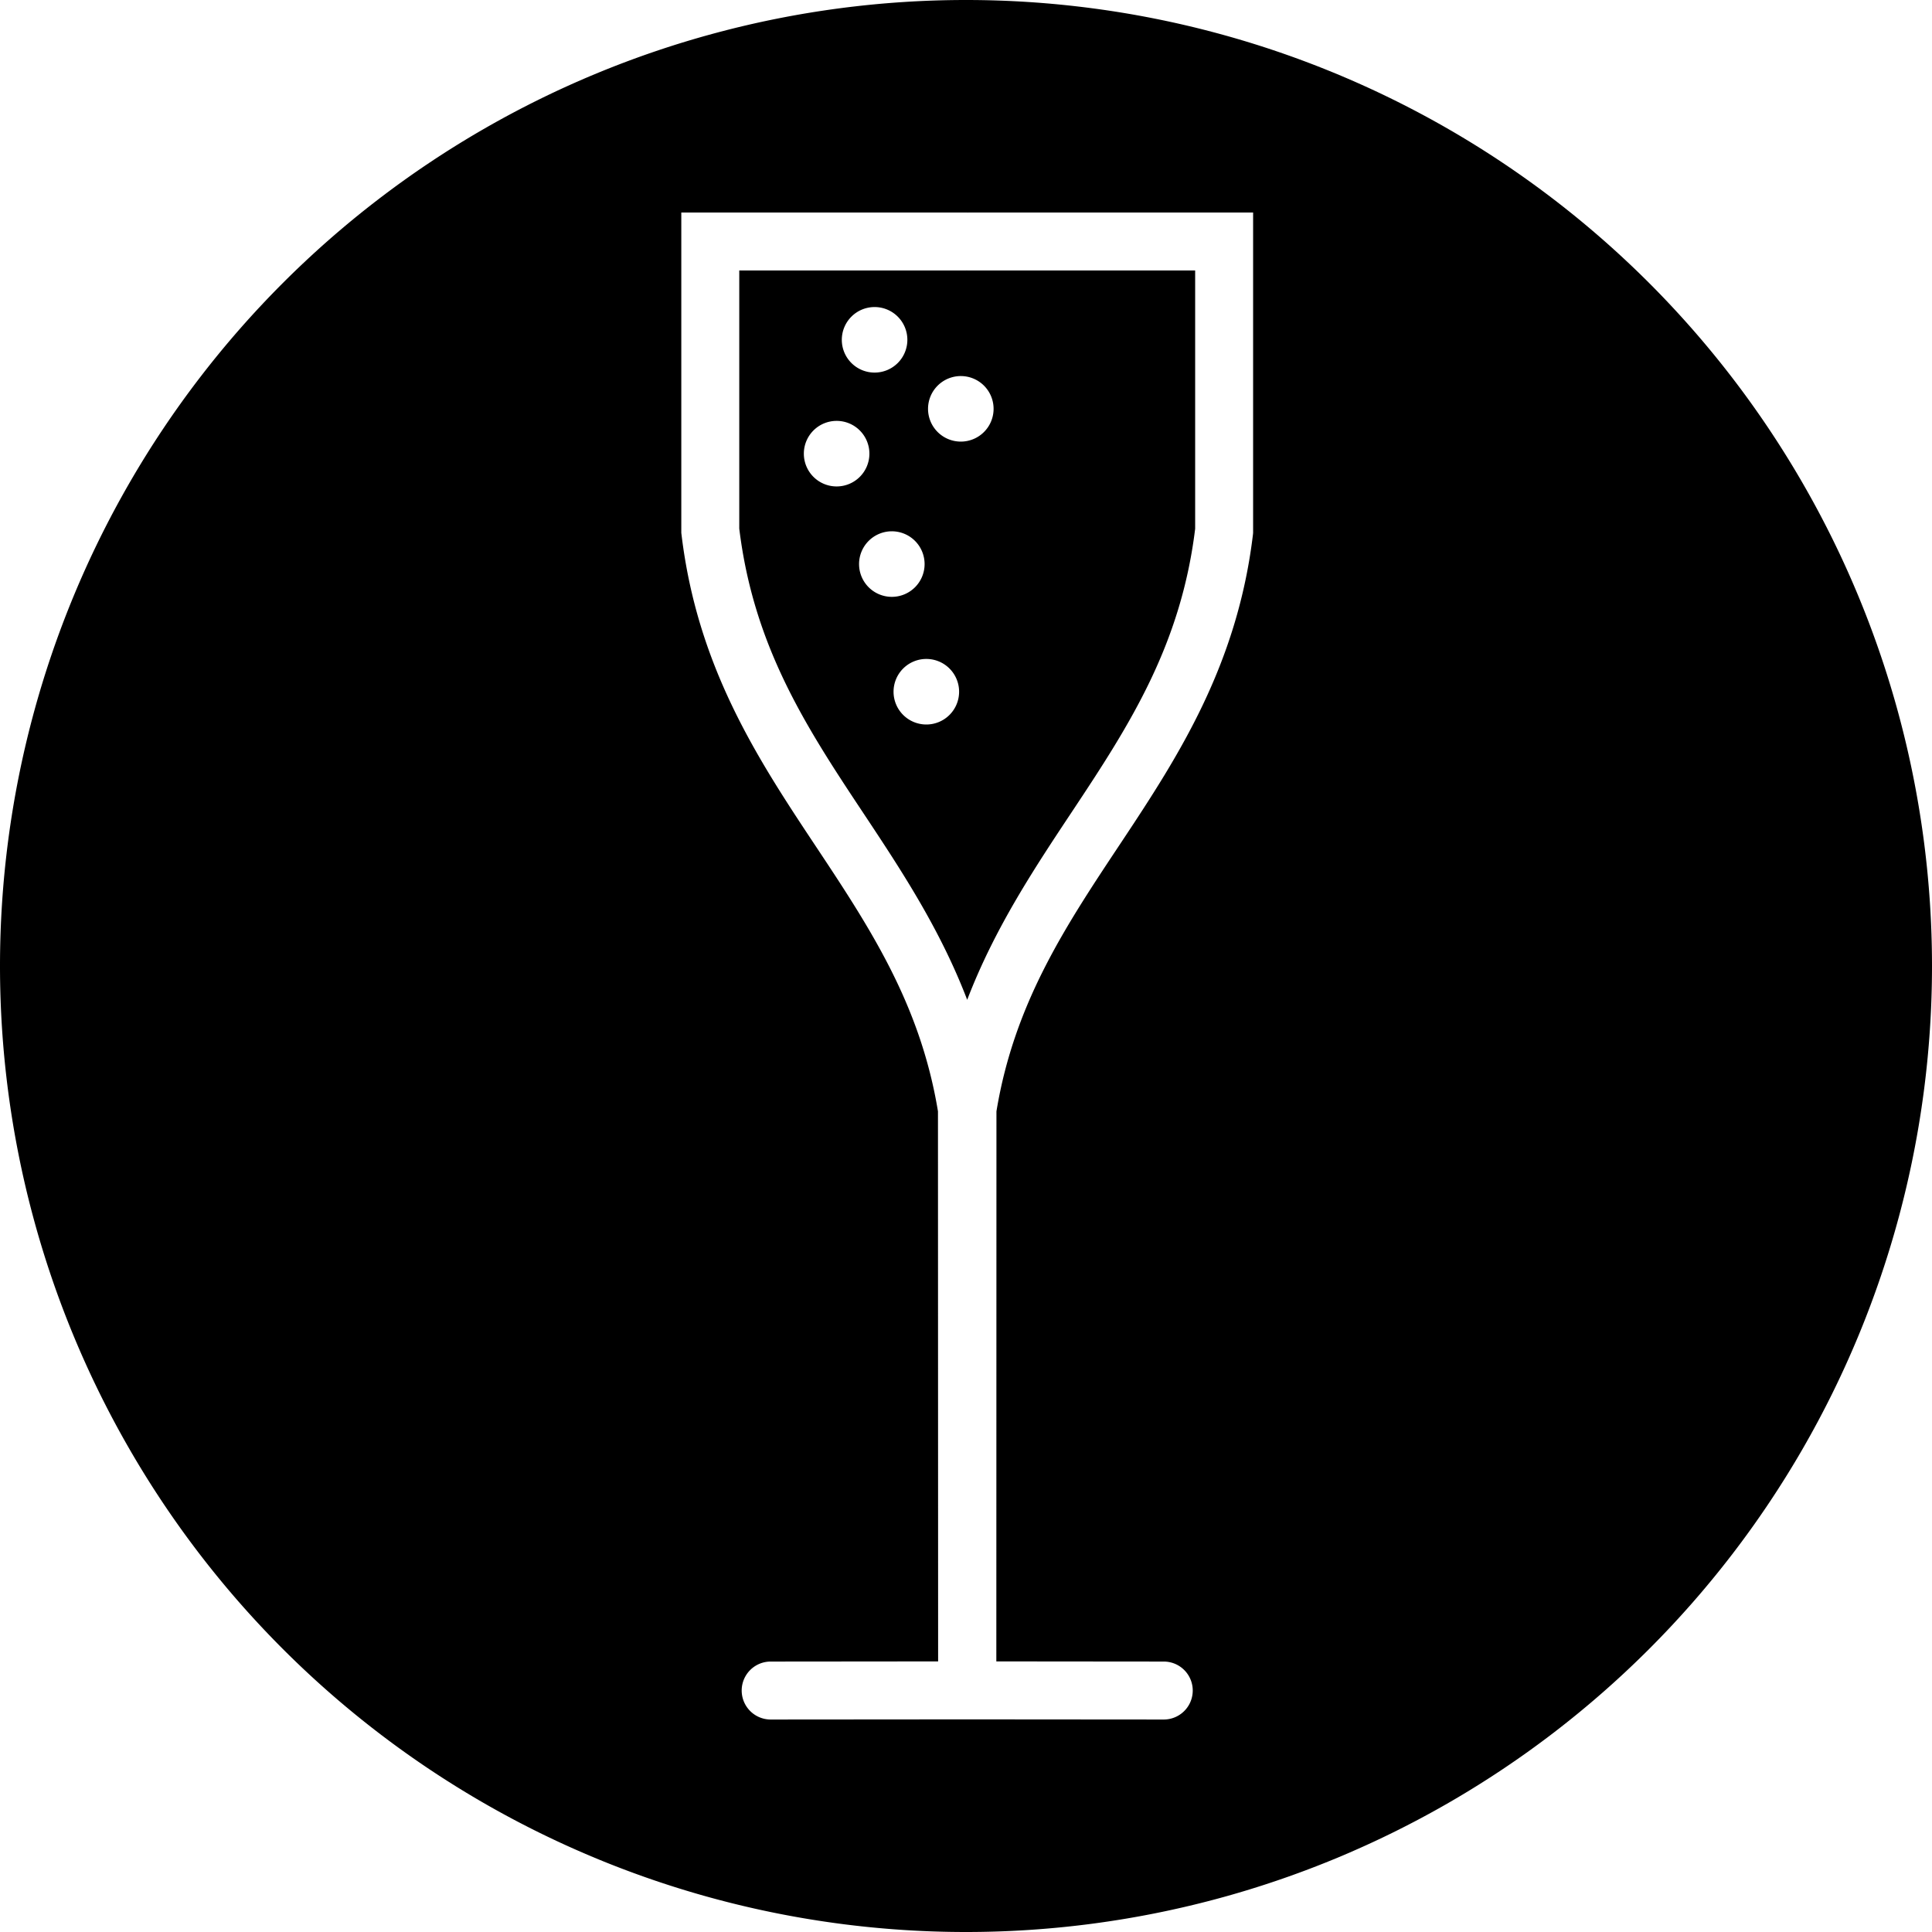 <?xml version="1.0" encoding="UTF-8" standalone="no"?>
<!-- Created with Inkscape (http://www.inkscape.org/) -->

<svg
   xmlns:dc="http://purl.org/dc/elements/1.1/"
   xmlns:cc="http://creativecommons.org/ns#"
   xmlns:rdf="http://www.w3.org/1999/02/22-rdf-syntax-ns#"
   xmlns:svg="http://www.w3.org/2000/svg"
   xmlns="http://www.w3.org/2000/svg"
   xmlns:sodipodi="http://sodipodi.sourceforge.net/DTD/sodipodi-0.dtd"
   xmlns:inkscape="http://www.inkscape.org/namespaces/inkscape"
   width="28.222mm"
   height="28.222mm"
   viewBox="0 0 100 100"
   id="svg2"
   version="1.1"
   inkscape:version="0.91 r13725"
   sodipodi:docname="icon_drink.svg">
  <defs
     id="defs4" />
  <sodipodi:namedview
     id="base"
     pagecolor="#ffffff"
     bordercolor="#666666"
     borderopacity="1.0"
     inkscape:pageopacity="0.0"
     inkscape:pageshadow="2"
     inkscape:zoom="2.8"
     inkscape:cx="-3.2423514"
     inkscape:cy="66.424579"
     inkscape:document-units="px"
     inkscape:current-layer="layer1"
     showgrid="false"
     showguides="true"
     inkscape:guide-bbox="true"
     inkscape:window-width="1920"
     inkscape:window-height="1018"
     inkscape:window-x="-8"
     inkscape:window-y="-8"
     inkscape:window-maximized="1"
     fit-margin-top="0"
     fit-margin-left="0"
     fit-margin-right="0"
     fit-margin-bottom="0" />
  <g
     inkscape:label="Ebene 1"
     inkscape:groupmode="layer"
     id="layer1"
     transform="translate(751.156,30.244)">
    <path
       style="fill:#000000;fill-opacity:1;stroke:none;stroke-width:3;stroke-linecap:round;stroke-miterlimit:4;stroke-dasharray:none;stroke-dashoffset:0;stroke-opacity:1"
       d="M 50 0 A 50 50 0 0 0 0 50 A 50 50 0 0 0 50 100 A 50 50 0 0 0 100 50 A 50 50 0 0 0 50 0 z M 35.264 11 L 49.98 11 A 1.5 1.5 0 0 1 50.086 11.002 A 1.5 1.5 0 0 0 50.088 11.002 A 1.5 1.5 0 0 1 50.146 11 L 64.861 11 L 64.861 27.58 L 64.852 27.67 C 64.042 34.417 61.004 39.126 58.1 43.502 C 55.231 47.824 52.513 51.838 51.576 57.523 L 51.57 85.994 L 60.238 86.002 A 1.5 1.5 0 1 1 60.234 89.002 L 50.062 88.994 L 39.891 89.002 A 1.5 1.5 0 1 1 39.889 86.002 L 48.557 85.994 L 48.549 57.523 C 47.612 51.838 44.894 47.824 42.025 43.502 C 39.121 39.126 36.085 34.417 35.275 27.67 L 35.264 27.58 L 35.264 11 z M 50.039 13.998 A 1.5 1.5 0 0 1 49.98 14 L 38.264 14 L 38.264 27.359 C 38.997 33.37 41.644 37.501 44.525 41.842 C 46.521 44.849 48.614 47.971 50.062 51.75 C 51.511 47.971 53.604 44.849 55.6 41.842 C 58.479 37.503 61.127 33.374 61.861 27.369 L 61.861 14 L 50.146 14 A 1.5 1.5 0 0 1 50.041 13.998 A 1.5 1.5 0 0 0 50.039 13.998 z M 45.268 15.893 A 1.696 1.696 0 0 1 46.965 17.59 A 1.696 1.696 0 0 1 45.268 19.285 A 1.696 1.696 0 0 1 43.572 17.59 A 1.696 1.696 0 0 1 45.268 15.893 z M 49.732 19.465 A 1.696 1.696 0 0 1 51.428 21.16 A 1.696 1.696 0 0 1 49.732 22.857 A 1.696 1.696 0 0 1 48.035 21.16 A 1.696 1.696 0 0 1 49.732 19.465 z M 43.303 21.785 A 1.696 1.696 0 0 1 45 23.482 A 1.696 1.696 0 0 1 43.303 25.178 A 1.696 1.696 0 0 1 41.607 23.482 A 1.696 1.696 0 0 1 43.303 21.785 z M 46.16 27.5 A 1.696 1.696 0 0 1 47.857 29.197 A 1.696 1.696 0 0 1 46.16 30.893 A 1.696 1.696 0 0 1 44.465 29.197 A 1.696 1.696 0 0 1 46.16 27.5 z M 47.947 34.107 A 1.696 1.696 0 0 1 49.643 35.803 A 1.696 1.696 0 0 1 47.947 37.5 A 1.696 1.696 0 0 1 46.25 35.803 A 1.696 1.696 0 0 1 47.947 34.107 z "
       transform="translate(-751.156,-30.244)"
       id="circle4556" />
  </g>
</svg>
